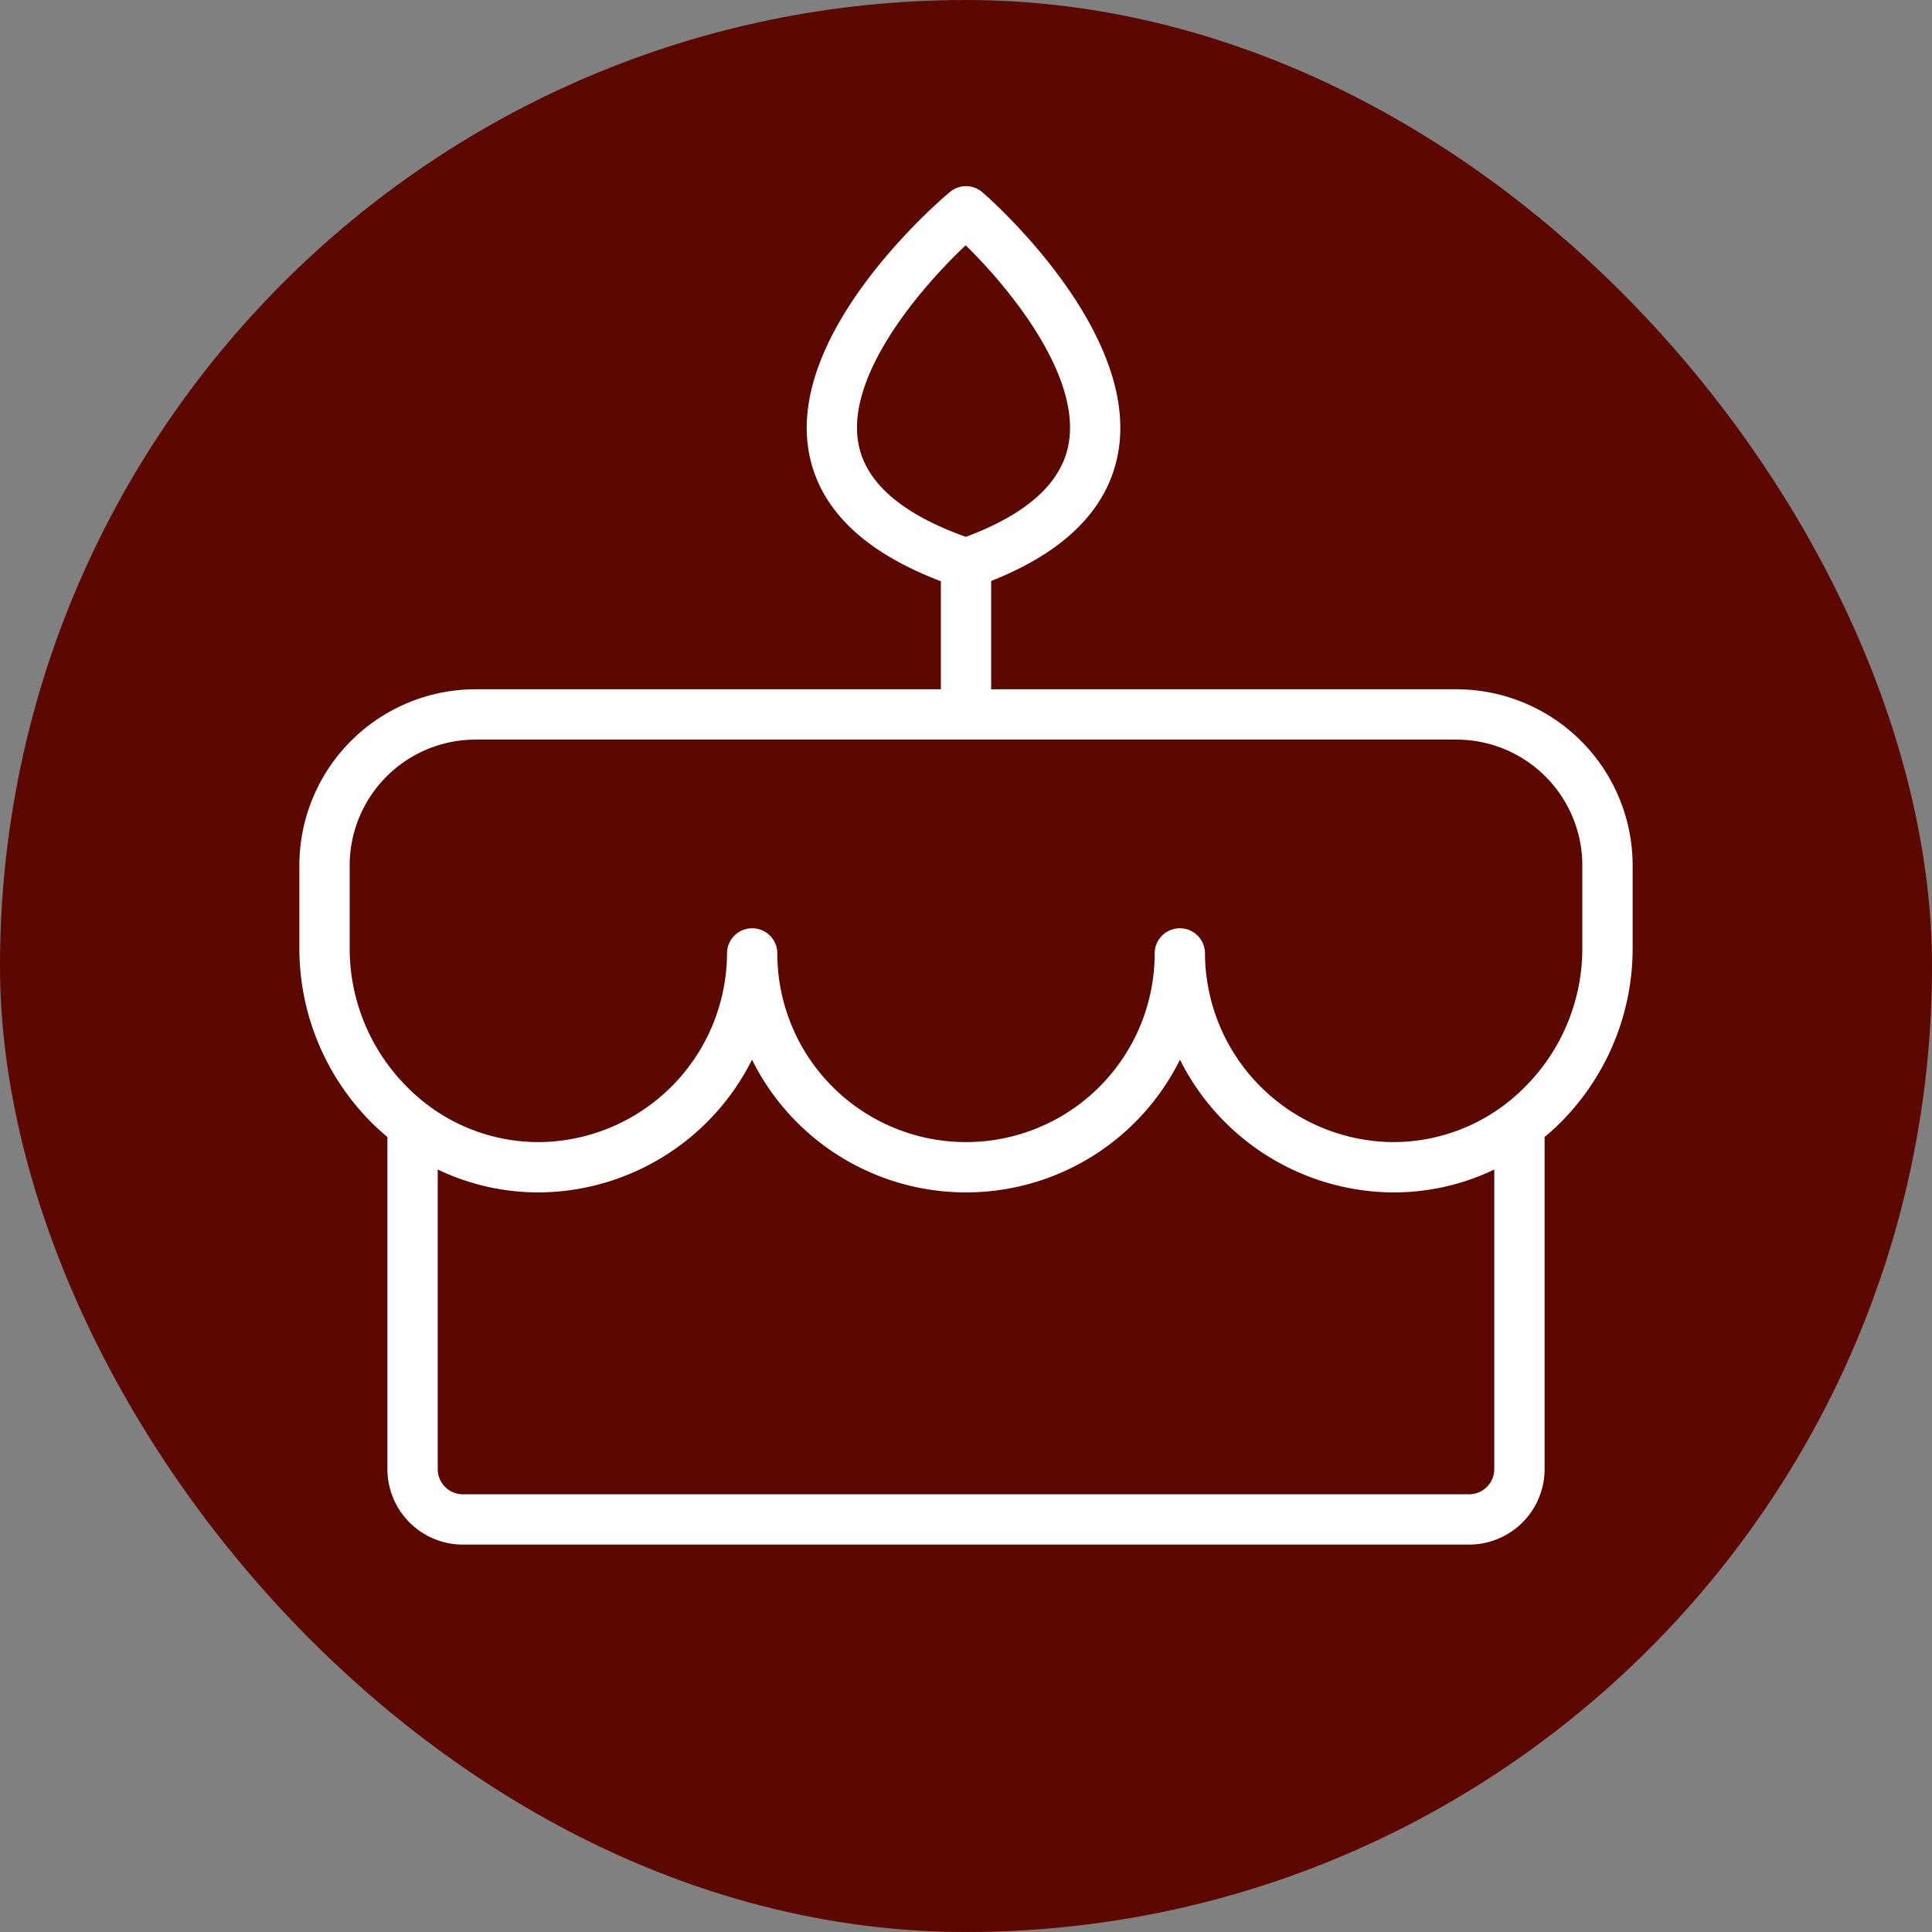 <!DOCTYPE svg PUBLIC "-//W3C//DTD SVG 1.1//EN" "http://www.w3.org/Graphics/SVG/1.1/DTD/svg11.dtd">
<!-- Uploaded to: SVG Repo, www.svgrepo.com, Transformed by: SVG Repo Mixer Tools -->
<svg fill="#ffffff" width="800px" height="800px" viewBox="-25.6 -25.6 307.20 307.20" id="Flat" xmlns="http://www.w3.org/2000/svg">
<rect x="-25.6" y="-25.6" width="307.20" height="307.20" fill="#808080" stroke="none"/>
<g id="SVGRepo_bgCarrier" stroke-width="0">
<rect x="-25.6" y="-25.6" width="307.20" height="307.20" rx="153.6" fill="#5c0700" strokewidth="0"/>
</g>
<g id="SVGRepo_tracerCarrier" stroke-linecap="round" stroke-linejoin="round"/>
<g id="SVGRepo_iconCarrier"> <path d="M206,84H132V66.779c11.684-4.619,18.46-11.378,20.143-20.126,3.759-19.536-20.491-40.783-21.525-41.677a3.999,3.999,0,0,0-5.178-.048c-1.067.889-26.083,21.996-22.396,41.533,1.674,8.872,8.723,15.71,20.957,20.357V84H50a28.031,28.031,0,0,0-28,28v13.328a39.199,39.199,0,0,0,11.71,27.8c.739.725,1.507,1.406,2.29,2.063V208a12.013,12.013,0,0,0,12,12H208a12.013,12.013,0,0,0,12-12V155.193c.783-.657,1.551-1.339,2.29-2.064A39.199,39.199,0,0,0,234,125.328V112A28.031,28.031,0,0,0,206,84ZM110.905,44.985c-2.064-10.904,9.884-24.834,17.045-31.582,6.943,6.794,18.447,20.767,16.337,31.739-1.179,6.123-6.664,11.037-16.313,14.619C117.818,56.14,112.077,51.173,110.905,44.985ZM212,208a4.004,4.004,0,0,1-4,4H48a4.004,4.004,0,0,1-4-4V160.356a36.985,36.985,0,0,0,16.739,3.637,38.171,38.171,0,0,0,33.237-21.098,37.978,37.978,0,0,0,68.047,0,38.171,38.171,0,0,0,33.237,21.098c.241.004.48.007.722.007A36.985,36.985,0,0,0,212,160.362Zm14-82.672a31.15,31.15,0,0,1-9.312,22.089,29.381,29.381,0,0,1-21.274,8.577A30.147,30.147,0,0,1,166,126a4,4,0,0,0-8,0,30,30,0,0,1-60,0,4,4,0,0,0-8,0,30.147,30.147,0,0,1-29.413,29.994,29.311,29.311,0,0,1-21.274-8.577A31.15,31.15,0,0,1,30,125.328V112A20.022,20.022,0,0,1,50,92H206a20.022,20.022,0,0,1,20,20Z"/> </g>
</svg>